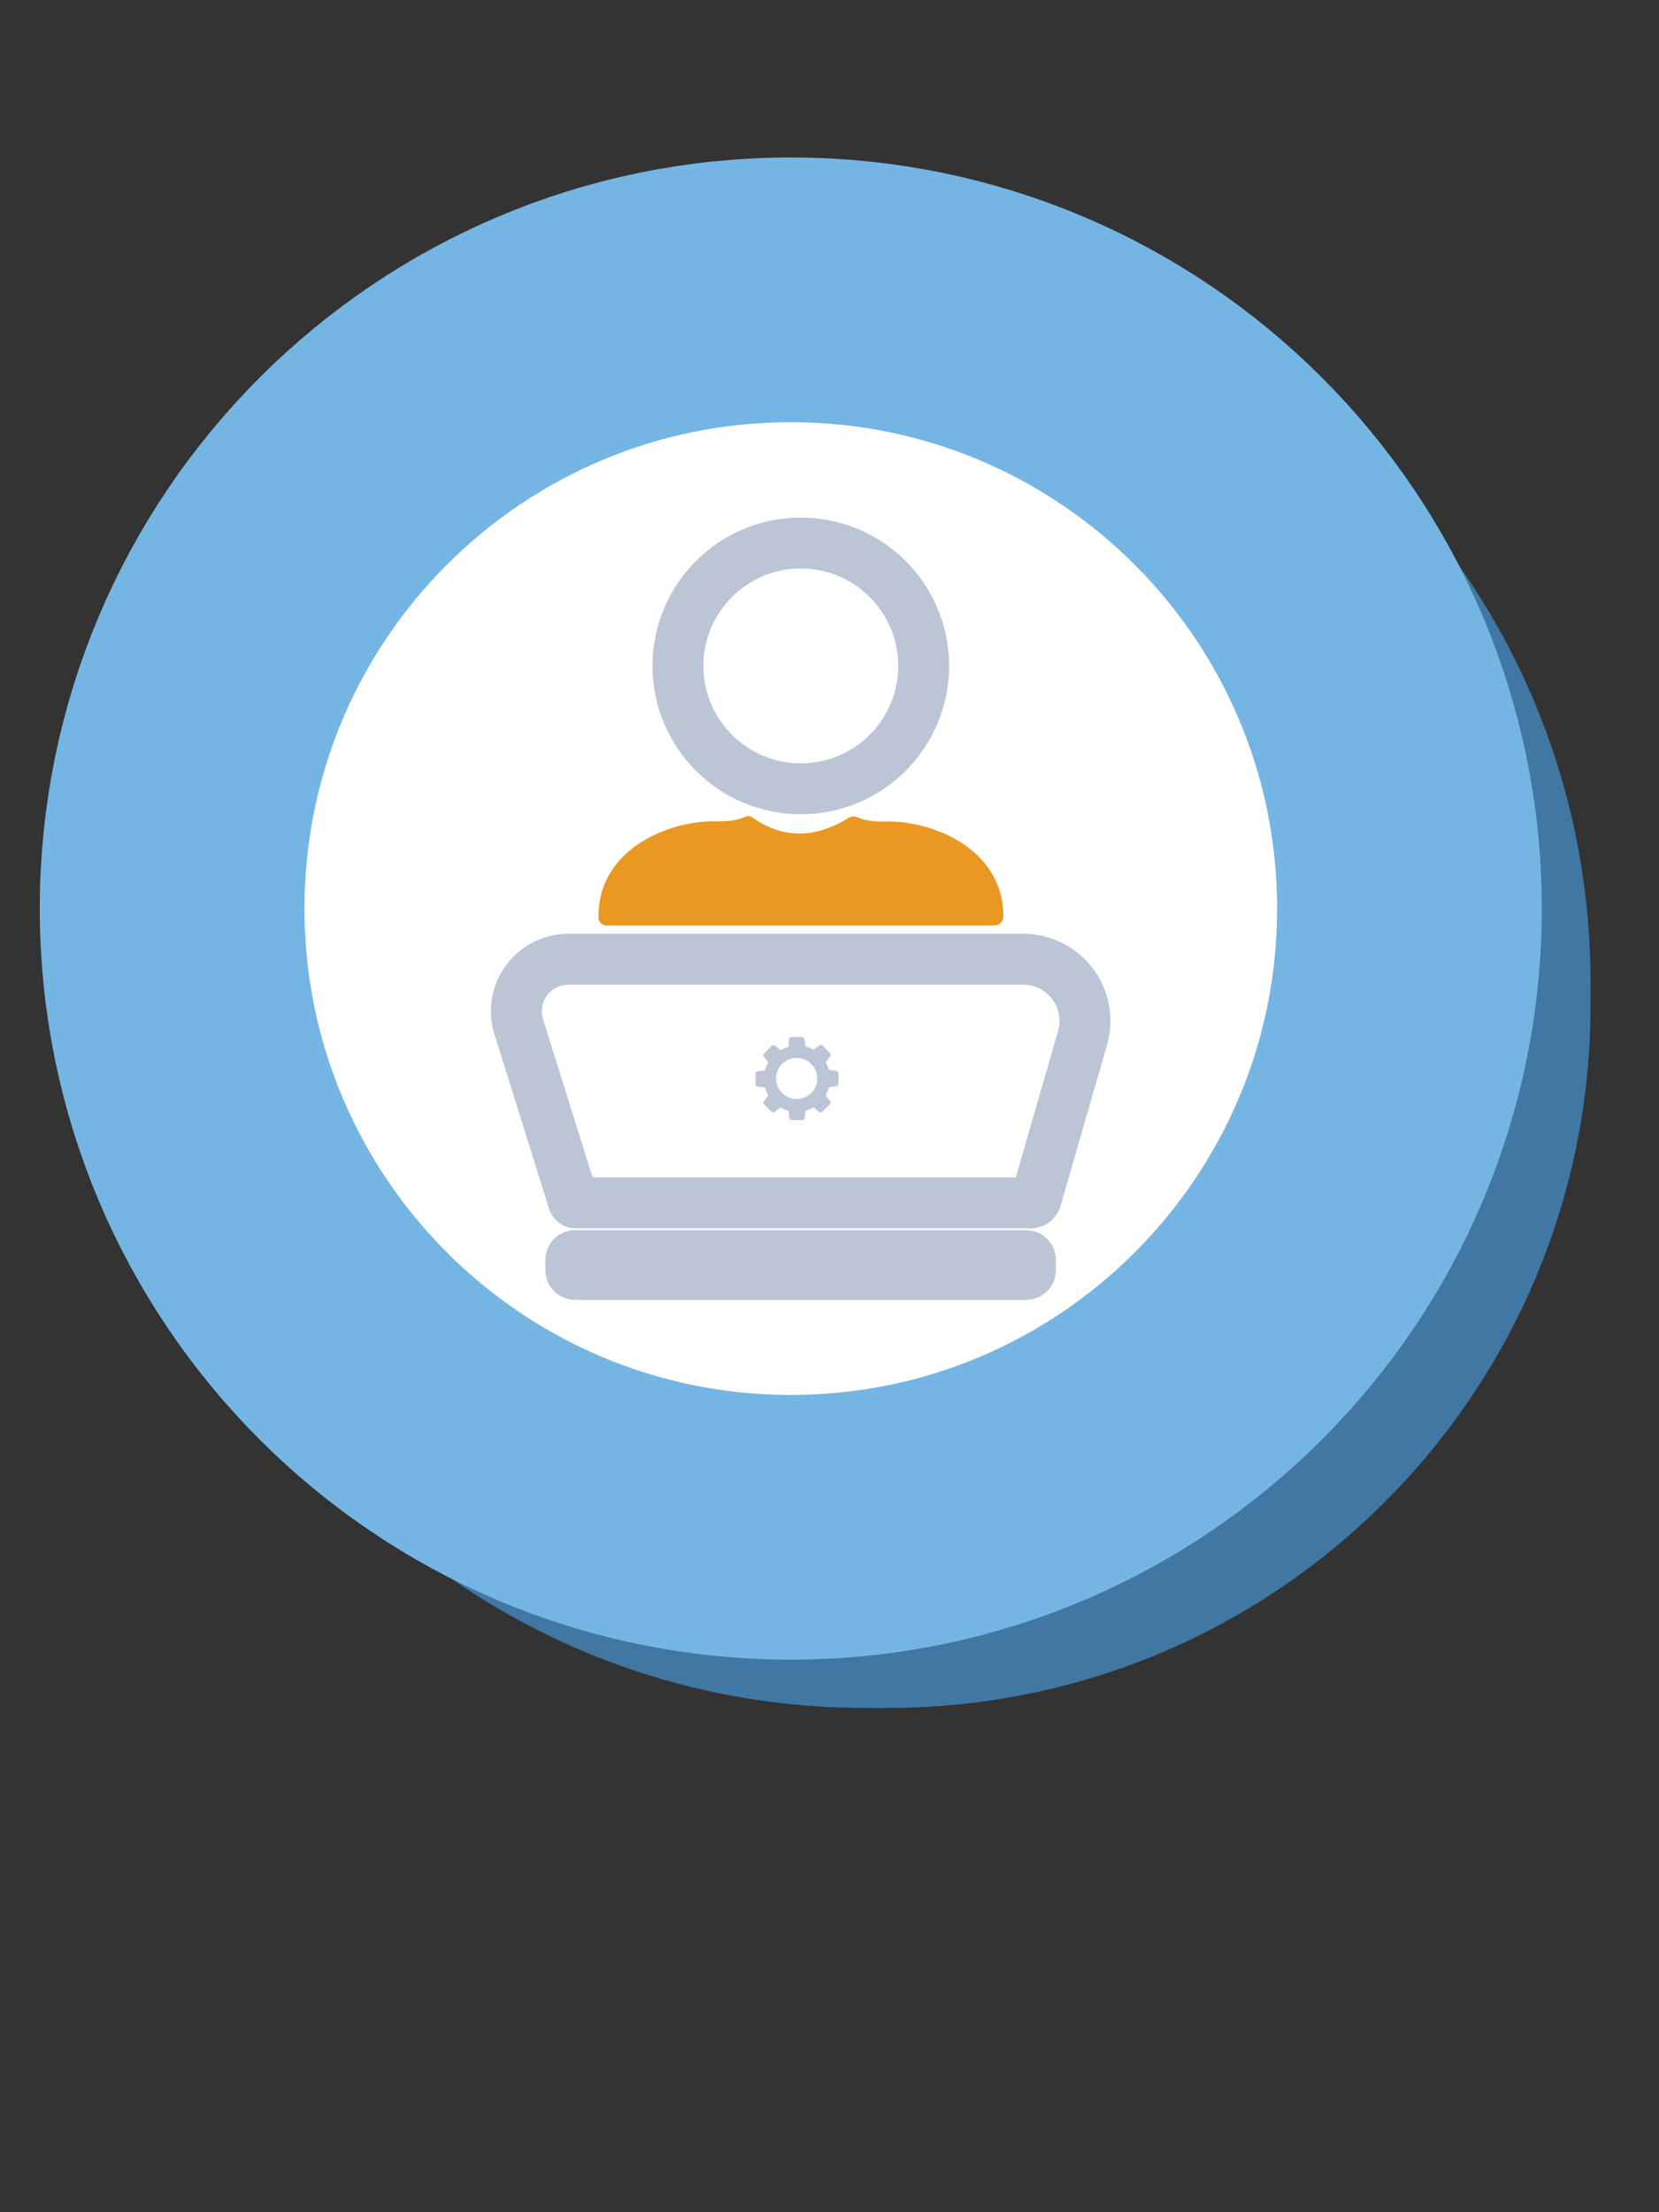 <?xml version="1.0" encoding="utf-8"?>
<!-- Generator: Adobe Illustrator 22.1.0, SVG Export Plug-In . SVG Version: 6.00 Build 0)  -->
<svg version="1.1" id="Layer_1" xmlns="http://www.w3.org/2000/svg" xmlns:xlink="http://www.w3.org/1999/xlink" x="0px" y="0px"
	 viewBox="0 0 960 1280" style="enable-background:new 0 0 960 1280;" xml:space="preserve">
<rect x="0" y="0" width="960" height="1280" fill="#333333" stroke="none"/>
<style type="text/css">
	.st0{fill:#FFFFFF;}
	.st1{fill:#4077A3;}
	.st2{fill:#FFFFFF;stroke:#74B5E3;stroke-width:148.383;stroke-miterlimit:10;}
	.st3{fill:none;stroke:#BCC5D6;stroke-width:34.242;stroke-miterlimit:10;}
	.st4{fill:#EB9822;}
	.st5{fill:#FFFFFF;stroke:#74B5E3;stroke-width:153.178;stroke-miterlimit:10;}
	.st6{fill:none;stroke:#BCC5D6;stroke-width:29.457;stroke-miterlimit:10;}
	.st7{fill:#BCC5D6;}
</style>
<path class="st0" d="M-57.7,376.2"/>
<path class="st1" d="M920.4,581.5c0-224.6-182.1-406.6-406.7-406.6S107.1,357,107.1,581.5c0,224.6,182.1,406.7,406.7,406.7
	S920.4,806.1,920.4,581.5z"/>
<path class="st2" d="M819,540.2c0-191.5-155.3-346.7-346.8-346.7S125.4,348.7,125.4,540.2S280.7,887,472.2,887S819,731.7,819,540.2z
	"/>
<g>
	<path class="st3" d="M388.1,685.4v-41.5c0,0,2.1-23.8-10.6-52.7c0,0-44.6-61.7-43.6-96.5c0,0-13.8-133.7,122.4-145.3
		c0,0,129.9-1.1,140.5,103.3l37.3,60.1c0,0,16,23,0,36.8l-36.2,13.8l1.1,21.1c0,0,6.4,47.3-51.1,59.4h-19.2l2.1,41.5"/>
	<g>
		<path class="st4" d="M406.8,529.3V518l55.8-23.5v14.9L429,523.8l33.6,13.9v15L406.8,529.3z"/>
		<path class="st4" d="M481,561.1l-9.2-2l21.4-85.4l9.1,2.1L481,561.1z"/>
		<path class="st4" d="M511.9,552.8v-15l33.6-13.9l-33.6-14.4v-14.9l55.8,23.5v11.3L511.9,552.8z"/>
	</g>
</g>
<g>
	<path class="st1" d="M920.4,568.4c0-231.8-187.9-419.8-419.8-419.8S80.7,336.6,80.7,568.4c0,231.9,187.9,419.8,419.8,419.8
		S920.4,800.3,920.4,568.4z"/>
	<path class="st5" d="M815.6,525.7c0-197.7-160.3-358-358-358s-358,160.3-358,358s160.3,358,358,358S815.6,723.5,815.6,525.7z"/>
	<circle class="st6" cx="463.4" cy="385.3" r="71.1"/>
	<path class="st6" d="M300.2,594.1l31.6,101c0.2,0.5,0.7,0.9,1.2,0.9h263.5c1.4,0,2.6-0.9,3-2.2l26.9-93.1
		C633,577.8,615.9,555,592,555H329C308.6,555,294.1,574.7,300.2,594.1z"/>
	<path class="st6" d="M593.8,737.4h-261c-1.4,0-2.5-1.1-2.5-2.5V729c0-1.4,1.1-2.5,2.5-2.5h261c1.4,0,2.5,1.1,2.5,2.5v5.9
		C596.3,736.3,595.2,737.4,593.8,737.4z"/>
	<path class="st4" d="M491.3,473.1c1.3-0.8,2.9-1,4.3-0.4c5.4,2.5,11.2,2.7,17,2.6c26.1-0.6,68.1,15.3,68,55.1
		c0,2.8-2.3,5.1-5.1,5.1H351c-2.6,0-4.7-2.1-4.7-4.7c-0.4-40.1,41.8-56.2,68-55.6c5.8,0.1,11.5-0.1,16.9-2.6c1.4-0.6,3-0.4,4.3,0.5
		C453.7,485.8,472.3,484.9,491.3,473.1z"/>
	<g id="XMLID_4_">
		<g>
			<path class="st7" d="M461,635.9c6.6,0,12-5.3,11.9-11.9c0-6.8-5.5-11.9-11.9-11.9c-6.6,0-12,5.3-11.9,12
				C449.1,630.6,454.5,635.9,461,635.9z M456.6,601.3c0.1-0.8,0.6-1.3,1.5-1.3c2,0,4,0,5.9,0c0.8,0,1.4,0.5,1.5,1.3
				c0.2,1.2,0.3,2.4,0.5,3.7c0,0.3,0.1,0.5,0.5,0.6c1.4,0.4,2.7,0.9,4,1.7c0.2,0.1,0.3,0.1,0.5,0c1-0.8,2.1-1.6,3.1-2.4
				c0.5-0.4,1.4-0.4,1.8,0c1.4,1.5,2.9,2.9,4.3,4.4c0.6,0.6,0.6,1.3,0.1,2c-0.8,1-1.6,2-2.4,3c-0.1,0.1-0.1,0.3,0,0.4
				c0.7,1.3,1.2,2.6,1.7,4c0.1,0.3,0.2,0.4,0.5,0.4c1.3,0.1,2.6,0.3,3.8,0.5c0.8,0.1,1.3,0.7,1.3,1.4c0,2,0,4,0,6
				c0,0.8-0.5,1.4-1.3,1.5c-1.2,0.2-2.5,0.3-3.8,0.5c-0.3,0-0.5,0.1-0.5,0.5c-0.4,1.4-1,2.7-1.7,4c-0.1,0.1,0,0.3,0,0.4
				c0.8,1.1,1.6,2.1,2.4,3.1c0.5,0.6,0.4,1.4-0.1,1.9c-1.4,1.4-2.7,2.7-4,4.1c-0.8,0.8-1.5,0.8-2.4,0.2c-0.9-0.8-1.9-1.5-2.8-2.3
				c-0.2-0.1-0.3-0.2-0.5,0c-1.2,0.7-2.6,1.2-4,1.7c-0.3,0.1-0.4,0.2-0.4,0.5c-0.1,1.1-0.3,2.3-0.4,3.4c-0.1,0.8-0.4,1.3-1.1,1.7
				c-2.3,0-4.6,0-6.8,0c-0.7-0.3-1-0.9-1.1-1.7c-0.1-1.2-0.3-2.3-0.4-3.4c0-0.2-0.1-0.4-0.4-0.5c-1.4-0.4-2.7-0.9-4-1.7
				c-0.2-0.1-0.3-0.1-0.5,0c-1,0.8-2,1.6-3,2.4c-0.6,0.5-1.4,0.5-2-0.1c-1.4-1.4-2.8-2.8-4.2-4.2c-0.6-0.6-0.6-1.4-0.1-2
				c0.8-1,1.6-2,2.4-3c0.1-0.1,0.1-0.3,0-0.4c-0.7-1.3-1.2-2.6-1.7-4c-0.1-0.3-0.2-0.4-0.5-0.4c-1.1-0.1-2.3-0.3-3.4-0.4
				c-0.8-0.1-1.4-0.4-1.7-1.1c0-2.3,0-4.6,0-6.8c0.3-0.7,0.9-1,1.7-1.1c1.2-0.1,2.3-0.3,3.4-0.4c0.2,0,0.4-0.1,0.5-0.4
				c0.4-1.4,0.9-2.7,1.7-4c0-0.1,0-0.3,0-0.5c-0.8-1-1.6-2-2.4-3c-0.5-0.6-0.5-1.4,0.1-2c1.4-1.4,2.8-2.9,4.3-4.3
				c0.6-0.6,1.4-0.6,2-0.1c1,0.8,2,1.6,3.1,2.4c0.1,0.1,0.3,0.1,0.4,0c1.3-0.7,2.6-1.2,4-1.7c0.3-0.1,0.4-0.3,0.5-0.6
				C456.3,603.8,456.4,602.6,456.6,601.3z"/>
		</g>
	</g>
</g>
</svg>
